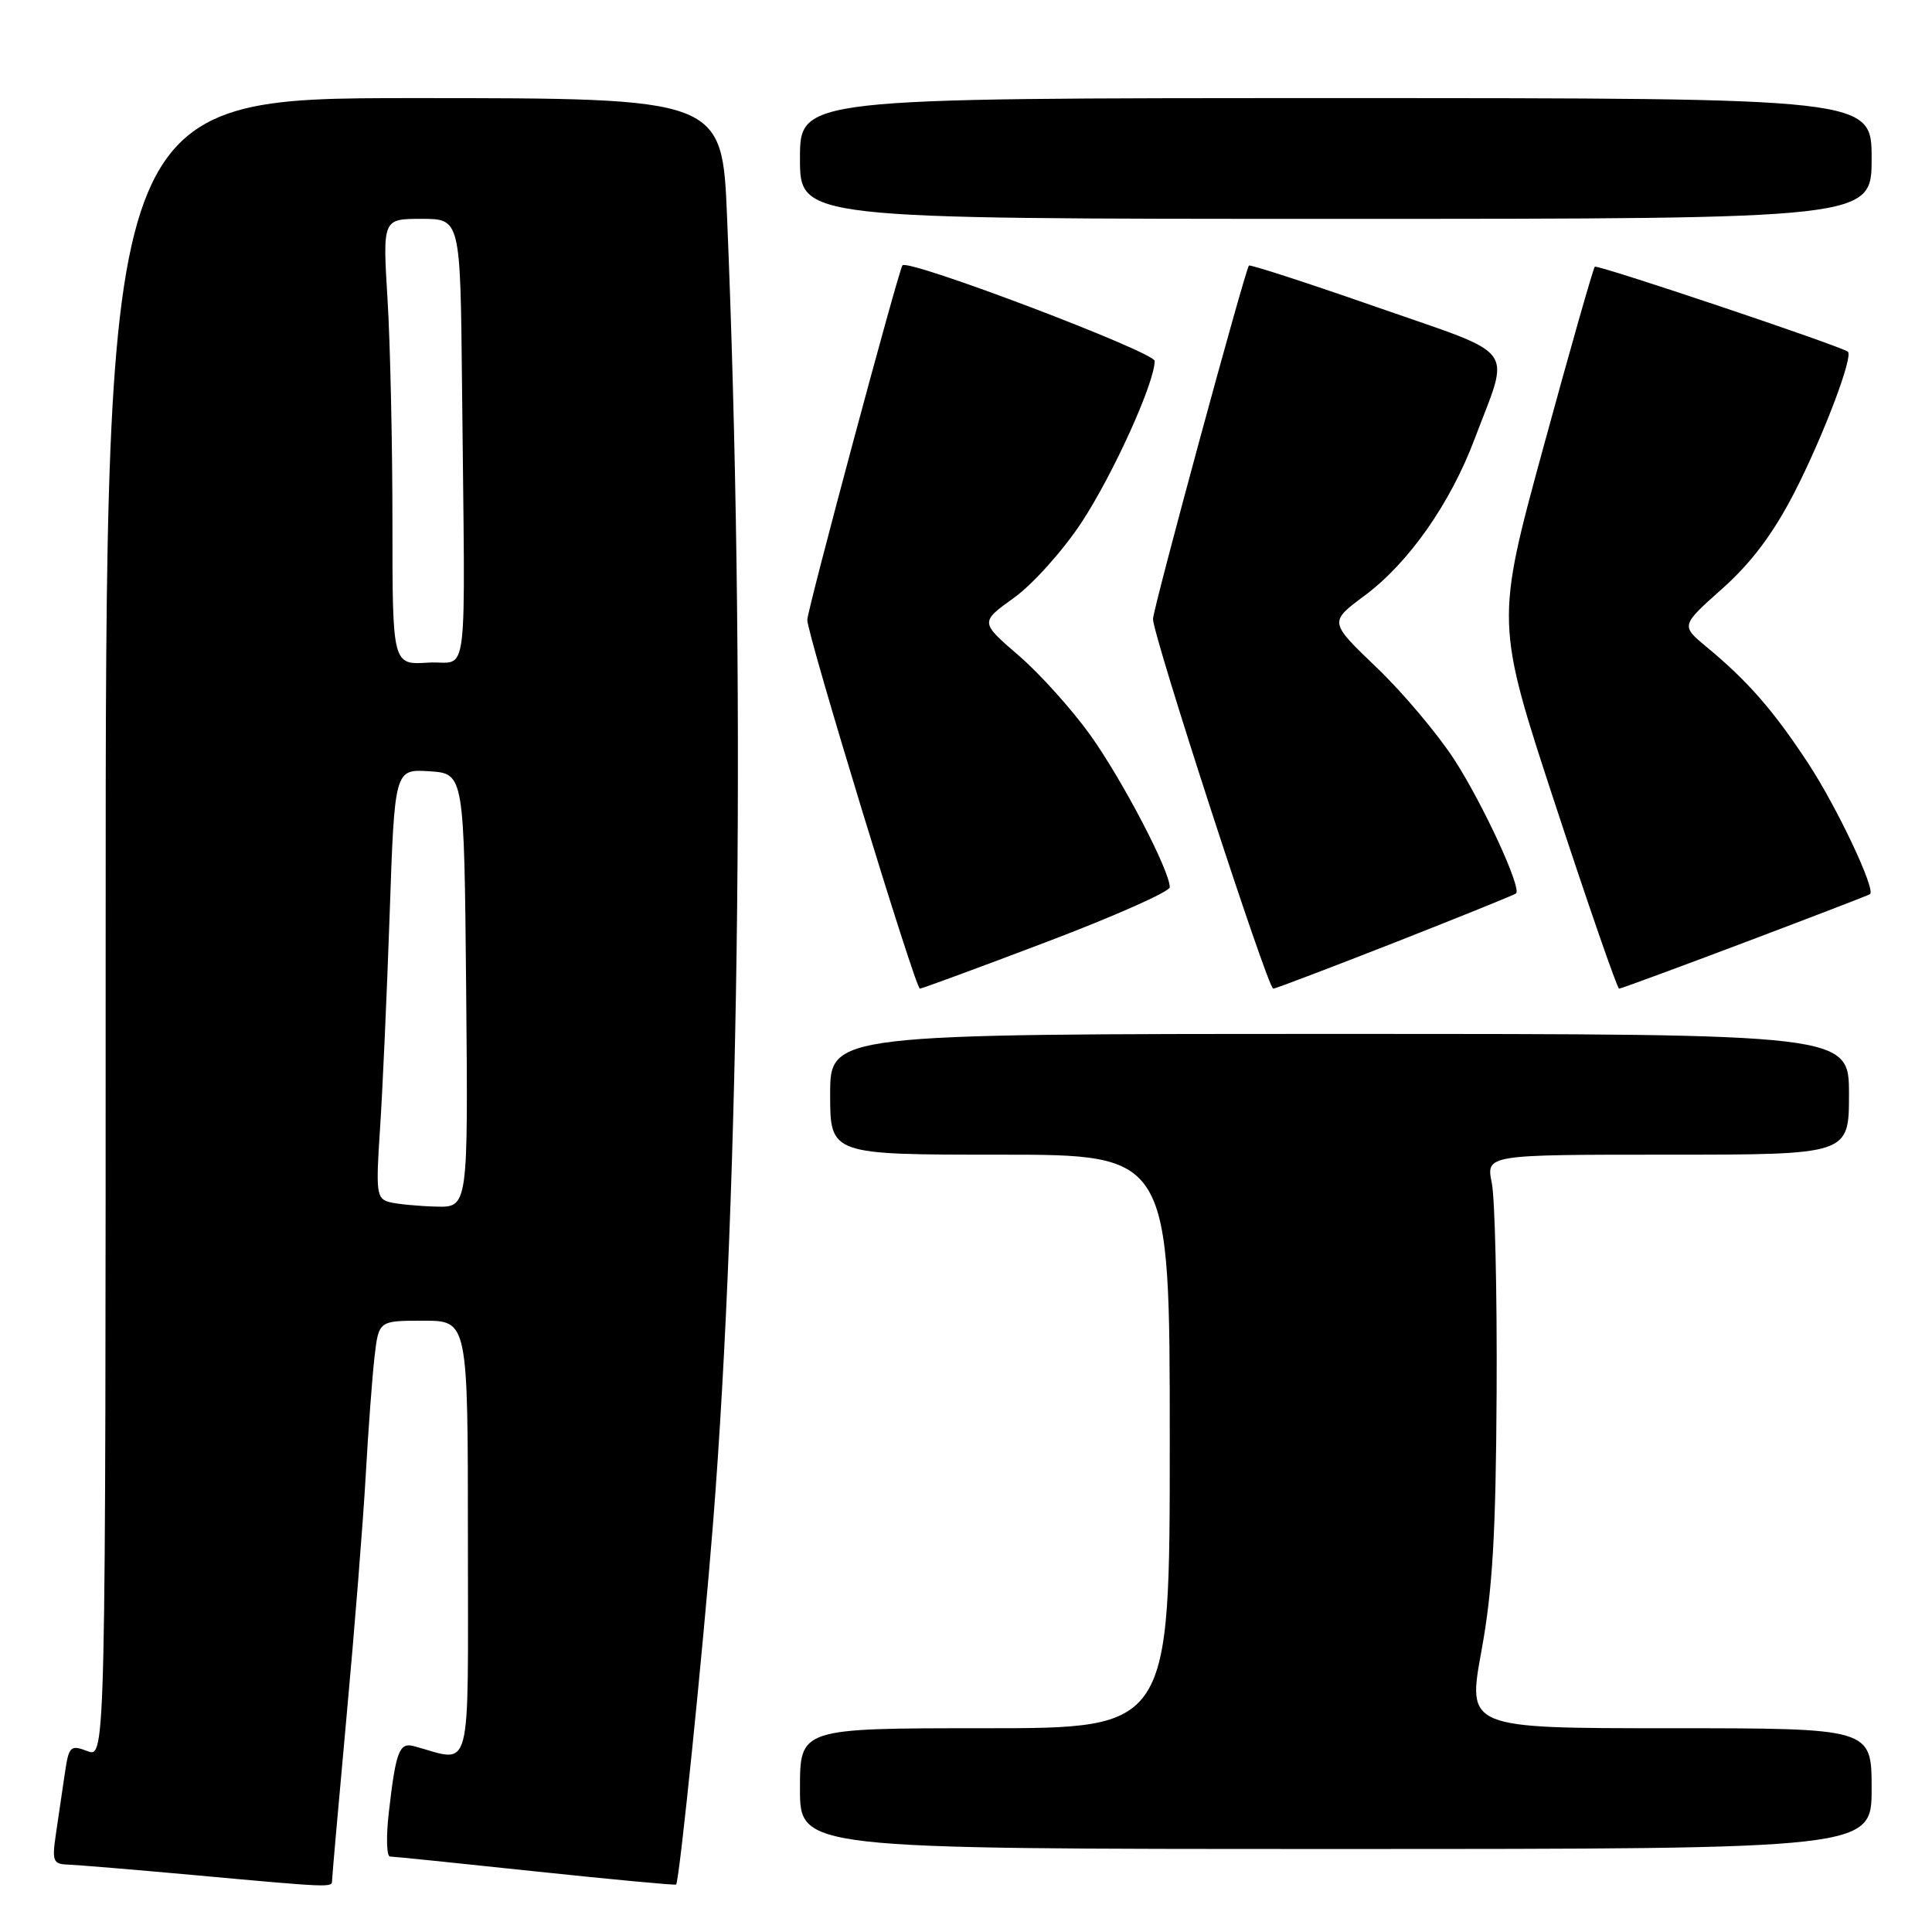 <?xml version="1.0" encoding="UTF-8" standalone="no"?>
<!DOCTYPE svg PUBLIC "-//W3C//DTD SVG 1.1//EN" "http://www.w3.org/Graphics/SVG/1.1/DTD/svg11.dtd" >
<svg xmlns="http://www.w3.org/2000/svg" xmlns:xlink="http://www.w3.org/1999/xlink" version="1.1" viewBox="0 0 256 256">
 <g >
 <path fill="currentColor"
d=" M 44.00 249.19 C 44.00 248.74 44.87 238.95 45.92 227.44 C 46.98 215.92 48.12 201.55 48.46 195.50 C 48.80 189.45 49.33 182.36 49.63 179.75 C 50.19 175.00 50.19 175.00 56.09 175.00 C 62.00 175.00 62.00 175.00 62.00 204.02 C 62.00 236.10 62.69 233.48 54.83 231.37 C 52.90 230.85 52.44 232.10 51.51 240.25 C 51.15 243.41 51.23 246.00 51.68 246.00 C 52.13 246.00 60.80 246.89 70.95 247.97 C 81.10 249.04 89.49 249.83 89.59 249.71 C 90.03 249.21 93.12 218.96 94.47 202.00 C 98.05 156.97 98.80 87.79 96.34 28.75 C 95.69 13.00 95.69 13.00 54.84 13.00 C 14.00 13.00 14.00 13.00 14.00 122.98 C 14.00 232.95 14.00 232.95 11.58 232.03 C 9.31 231.17 9.12 231.37 8.58 235.05 C 8.26 237.22 7.74 240.80 7.41 243.00 C 6.87 246.68 7.01 247.01 9.16 247.08 C 10.45 247.13 17.80 247.74 25.50 248.44 C 44.01 250.13 44.00 250.13 44.00 249.19 Z  M 248.00 237.00 C 248.00 229.00 248.00 229.00 221.21 229.00 C 194.42 229.00 194.42 229.00 196.30 218.75 C 197.77 210.74 198.21 203.26 198.31 184.50 C 198.38 171.30 198.09 158.81 197.67 156.75 C 196.91 153.00 196.91 153.00 220.95 153.00 C 245.00 153.00 245.00 153.00 245.00 145.00 C 245.00 137.00 245.00 137.00 177.50 137.00 C 110.00 137.00 110.00 137.00 110.00 145.00 C 110.00 153.00 110.00 153.00 132.50 153.00 C 155.00 153.00 155.00 153.00 155.00 191.00 C 155.00 229.00 155.00 229.00 130.50 229.00 C 106.00 229.00 106.00 229.00 106.00 237.00 C 106.00 245.00 106.00 245.00 177.00 245.00 C 248.00 245.00 248.00 245.00 248.00 237.00 Z  M 138.68 124.81 C 147.65 121.41 155.00 118.15 155.00 117.56 C 155.00 115.37 148.75 103.40 144.49 97.43 C 142.06 94.03 137.77 89.26 134.96 86.84 C 129.86 82.44 129.86 82.44 134.36 79.21 C 136.84 77.43 140.86 72.94 143.30 69.24 C 147.50 62.85 153.00 50.71 153.00 47.83 C 152.99 46.64 120.31 34.24 119.58 35.16 C 119.07 35.79 107.00 80.75 106.97 82.13 C 106.92 83.94 121.29 131.00 121.89 131.00 C 122.14 131.00 129.70 128.22 138.68 124.81 Z  M 184.88 124.86 C 193.47 121.48 200.67 118.57 200.88 118.39 C 201.67 117.73 196.55 106.62 192.72 100.68 C 190.52 97.28 185.89 91.78 182.42 88.46 C 176.11 82.42 176.11 82.42 180.77 78.96 C 186.64 74.61 192.17 66.74 195.40 58.15 C 200.13 45.59 201.41 47.32 182.42 40.69 C 173.27 37.50 165.65 35.02 165.49 35.19 C 165.00 35.70 152.86 80.39 152.78 82.00 C 152.67 83.91 167.98 131.00 168.71 131.00 C 169.01 131.00 176.28 128.23 184.88 124.86 Z  M 231.24 124.85 C 240.18 121.47 247.63 118.61 247.79 118.48 C 248.57 117.87 243.41 106.95 239.58 101.12 C 234.96 94.10 231.60 90.25 226.10 85.70 C 222.72 82.89 222.72 82.89 228.23 77.98 C 232.06 74.57 234.96 70.70 237.75 65.29 C 241.54 57.92 245.62 47.19 244.85 46.60 C 243.85 45.83 211.65 35.02 211.32 35.34 C 211.11 35.55 208.06 46.25 204.55 59.11 C 198.16 82.50 198.16 82.50 206.13 106.75 C 210.51 120.09 214.30 131.00 214.54 131.00 C 214.78 131.00 222.29 128.23 231.24 124.85 Z  M 248.00 21.00 C 248.00 13.00 248.00 13.00 177.00 13.00 C 106.00 13.00 106.00 13.00 106.00 21.00 C 106.00 29.00 106.00 29.00 177.00 29.00 C 248.00 29.00 248.00 29.00 248.00 21.00 Z  M 51.62 159.29 C 49.89 158.84 49.79 158.05 50.35 149.65 C 50.69 144.62 51.26 131.82 51.63 121.20 C 52.29 101.90 52.29 101.90 56.90 102.20 C 61.50 102.50 61.50 102.50 61.77 131.25 C 62.03 160.00 62.03 160.00 57.77 159.88 C 55.42 159.82 52.65 159.55 51.62 159.29 Z  M 52.00 69.21 C 52.00 58.82 51.71 45.52 51.35 39.66 C 50.70 29.00 50.70 29.00 55.85 29.00 C 61.00 29.00 61.00 29.00 61.22 51.00 C 61.63 92.11 62.20 87.46 56.75 87.80 C 52.00 88.11 52.00 88.11 52.00 69.21 Z "/>
</g>
</svg>